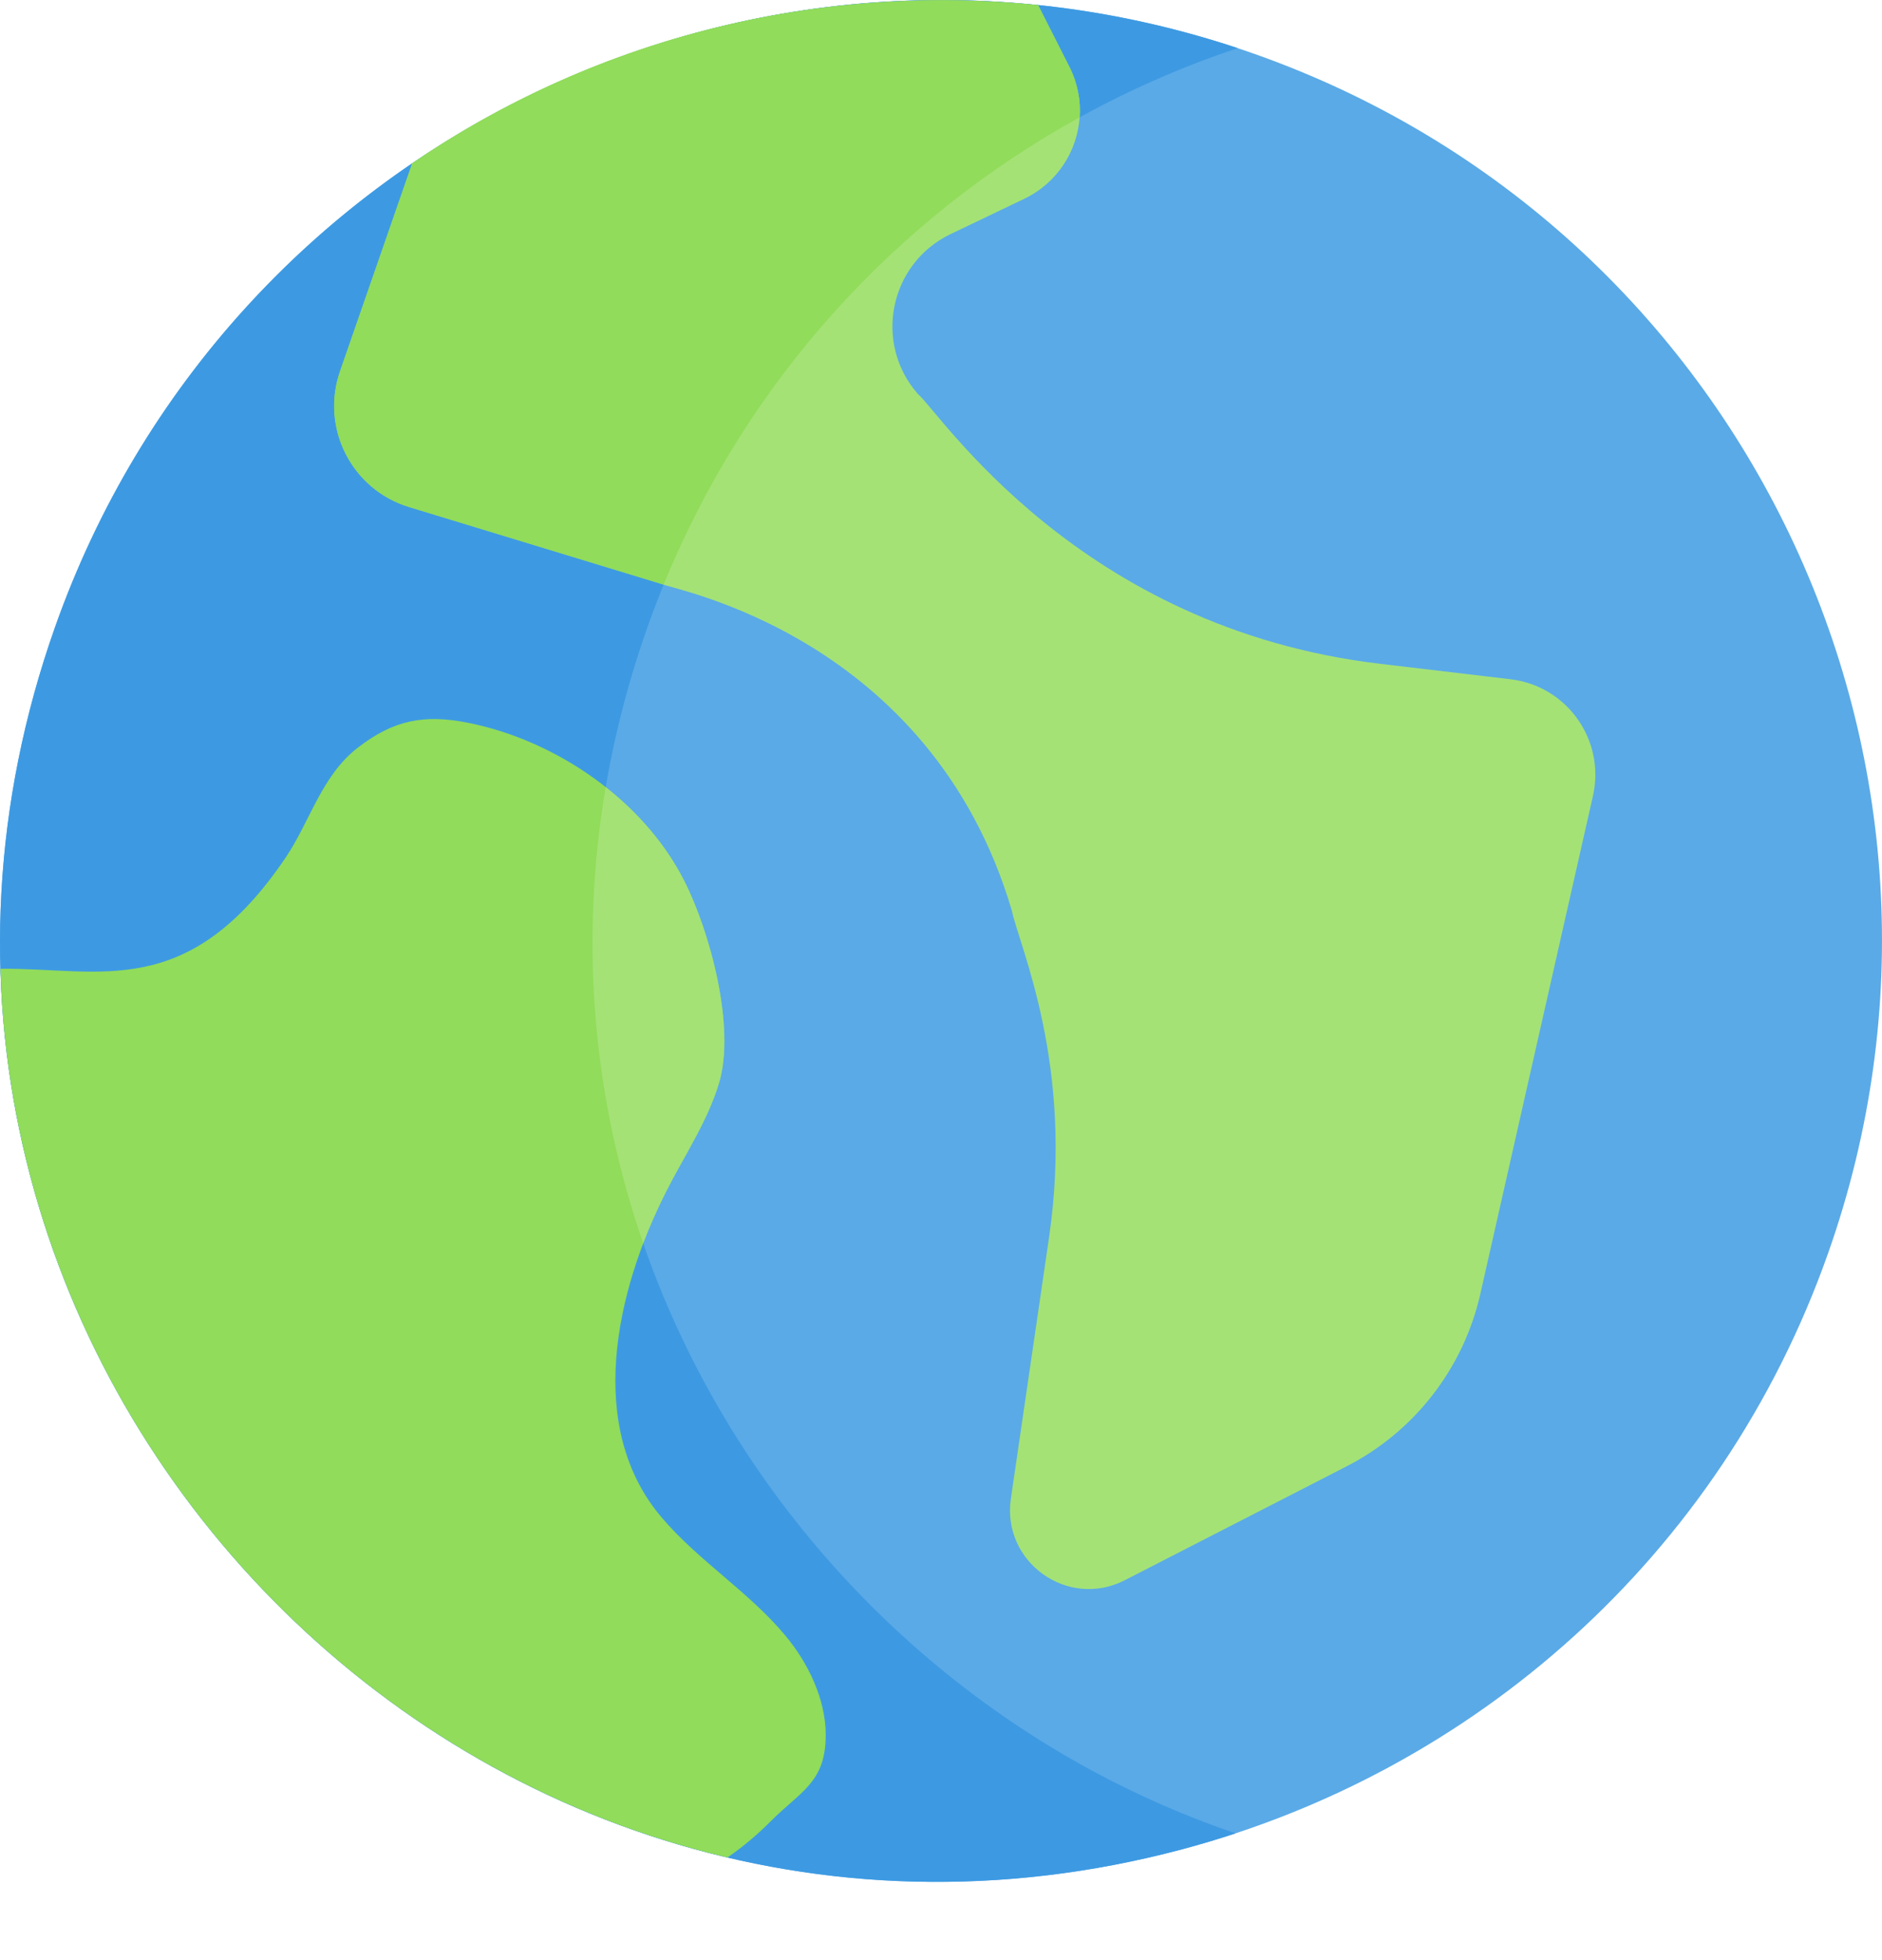 <svg width="24" height="25" viewBox="0 0 24 25" fill="none" xmlns="http://www.w3.org/2000/svg">
<path d="M0.701 8.001C2.906 1.757 9.755 -1.518 15.999 0.688C22.243 2.893 25.518 9.742 23.312 15.986C21.941 19.869 18.773 22.604 15.071 23.587C5.807 26.055 -2.505 17.079 0.701 8.001Z" fill="#5AAAE7"/>
<path d="M15.758 23.383C15.531 23.458 15.302 23.526 15.071 23.588C5.807 26.055 -2.505 17.079 0.701 8.001C2.88 1.829 9.598 -1.442 15.784 0.614C12.392 1.743 9.539 4.37 8.256 8.001C5.887 14.711 9.809 21.364 15.758 23.383Z" fill="#3D9AE2"/>
<path d="M20.314 10.151L18.878 16.502C18.663 17.452 18.039 18.257 17.173 18.702L14.345 20.154C13.619 20.528 12.773 19.924 12.891 19.115L13.379 15.774C13.698 13.583 13.002 12.081 12.903 11.613C11.866 8.106 8.574 7.52 8.464 7.456L5.215 6.466C4.485 6.243 4.086 5.458 4.336 4.737L5.257 2.083C7.596 0.482 10.415 -0.219 13.238 0.065L13.636 0.851C13.741 1.058 13.783 1.281 13.768 1.496C13.738 1.928 13.483 2.332 13.065 2.534L12.122 2.986C11.343 3.36 11.135 4.373 11.704 5.024C11.985 5.258 13.755 8.013 17.605 8.467L19.261 8.663C19.984 8.748 20.474 9.44 20.314 10.151Z" fill="#A4E276"/>
<path d="M13.768 1.496C11.443 2.778 9.533 4.833 8.463 7.456L5.215 6.466C4.485 6.243 4.086 5.458 4.336 4.737L5.257 2.083C7.508 0.542 10.313 -0.23 13.238 0.065L13.636 0.851C13.741 1.058 13.783 1.281 13.768 1.496Z" fill="#91DC5A"/>
<path d="M10.53 22.134C10.528 22.736 10.207 22.848 9.828 23.229C9.659 23.4 9.474 23.555 9.277 23.691C4.091 22.469 0.158 17.786 0.005 12.356C1.265 12.341 2.398 12.787 3.648 10.93C3.953 10.475 4.103 9.891 4.563 9.536C5.018 9.184 5.406 9.106 5.971 9.219C7.094 9.444 8.202 10.204 8.725 11.234C9.055 11.884 9.382 13.098 9.17 13.81C9.021 14.308 8.722 14.745 8.49 15.206C7.853 16.469 7.46 18.206 8.439 19.356C8.909 19.909 9.547 20.3 10.012 20.857C10.303 21.204 10.532 21.672 10.53 22.134Z" fill="#91DC5A"/>
<path d="M9.17 13.81C9.021 14.308 8.722 14.745 8.49 15.206C8.386 15.412 8.289 15.63 8.202 15.856C7.578 14.053 7.378 12.071 7.724 10.04C8.141 10.368 8.492 10.774 8.725 11.234C9.055 11.884 9.381 13.098 9.17 13.81Z" fill="#A4E276"/>
</svg>
